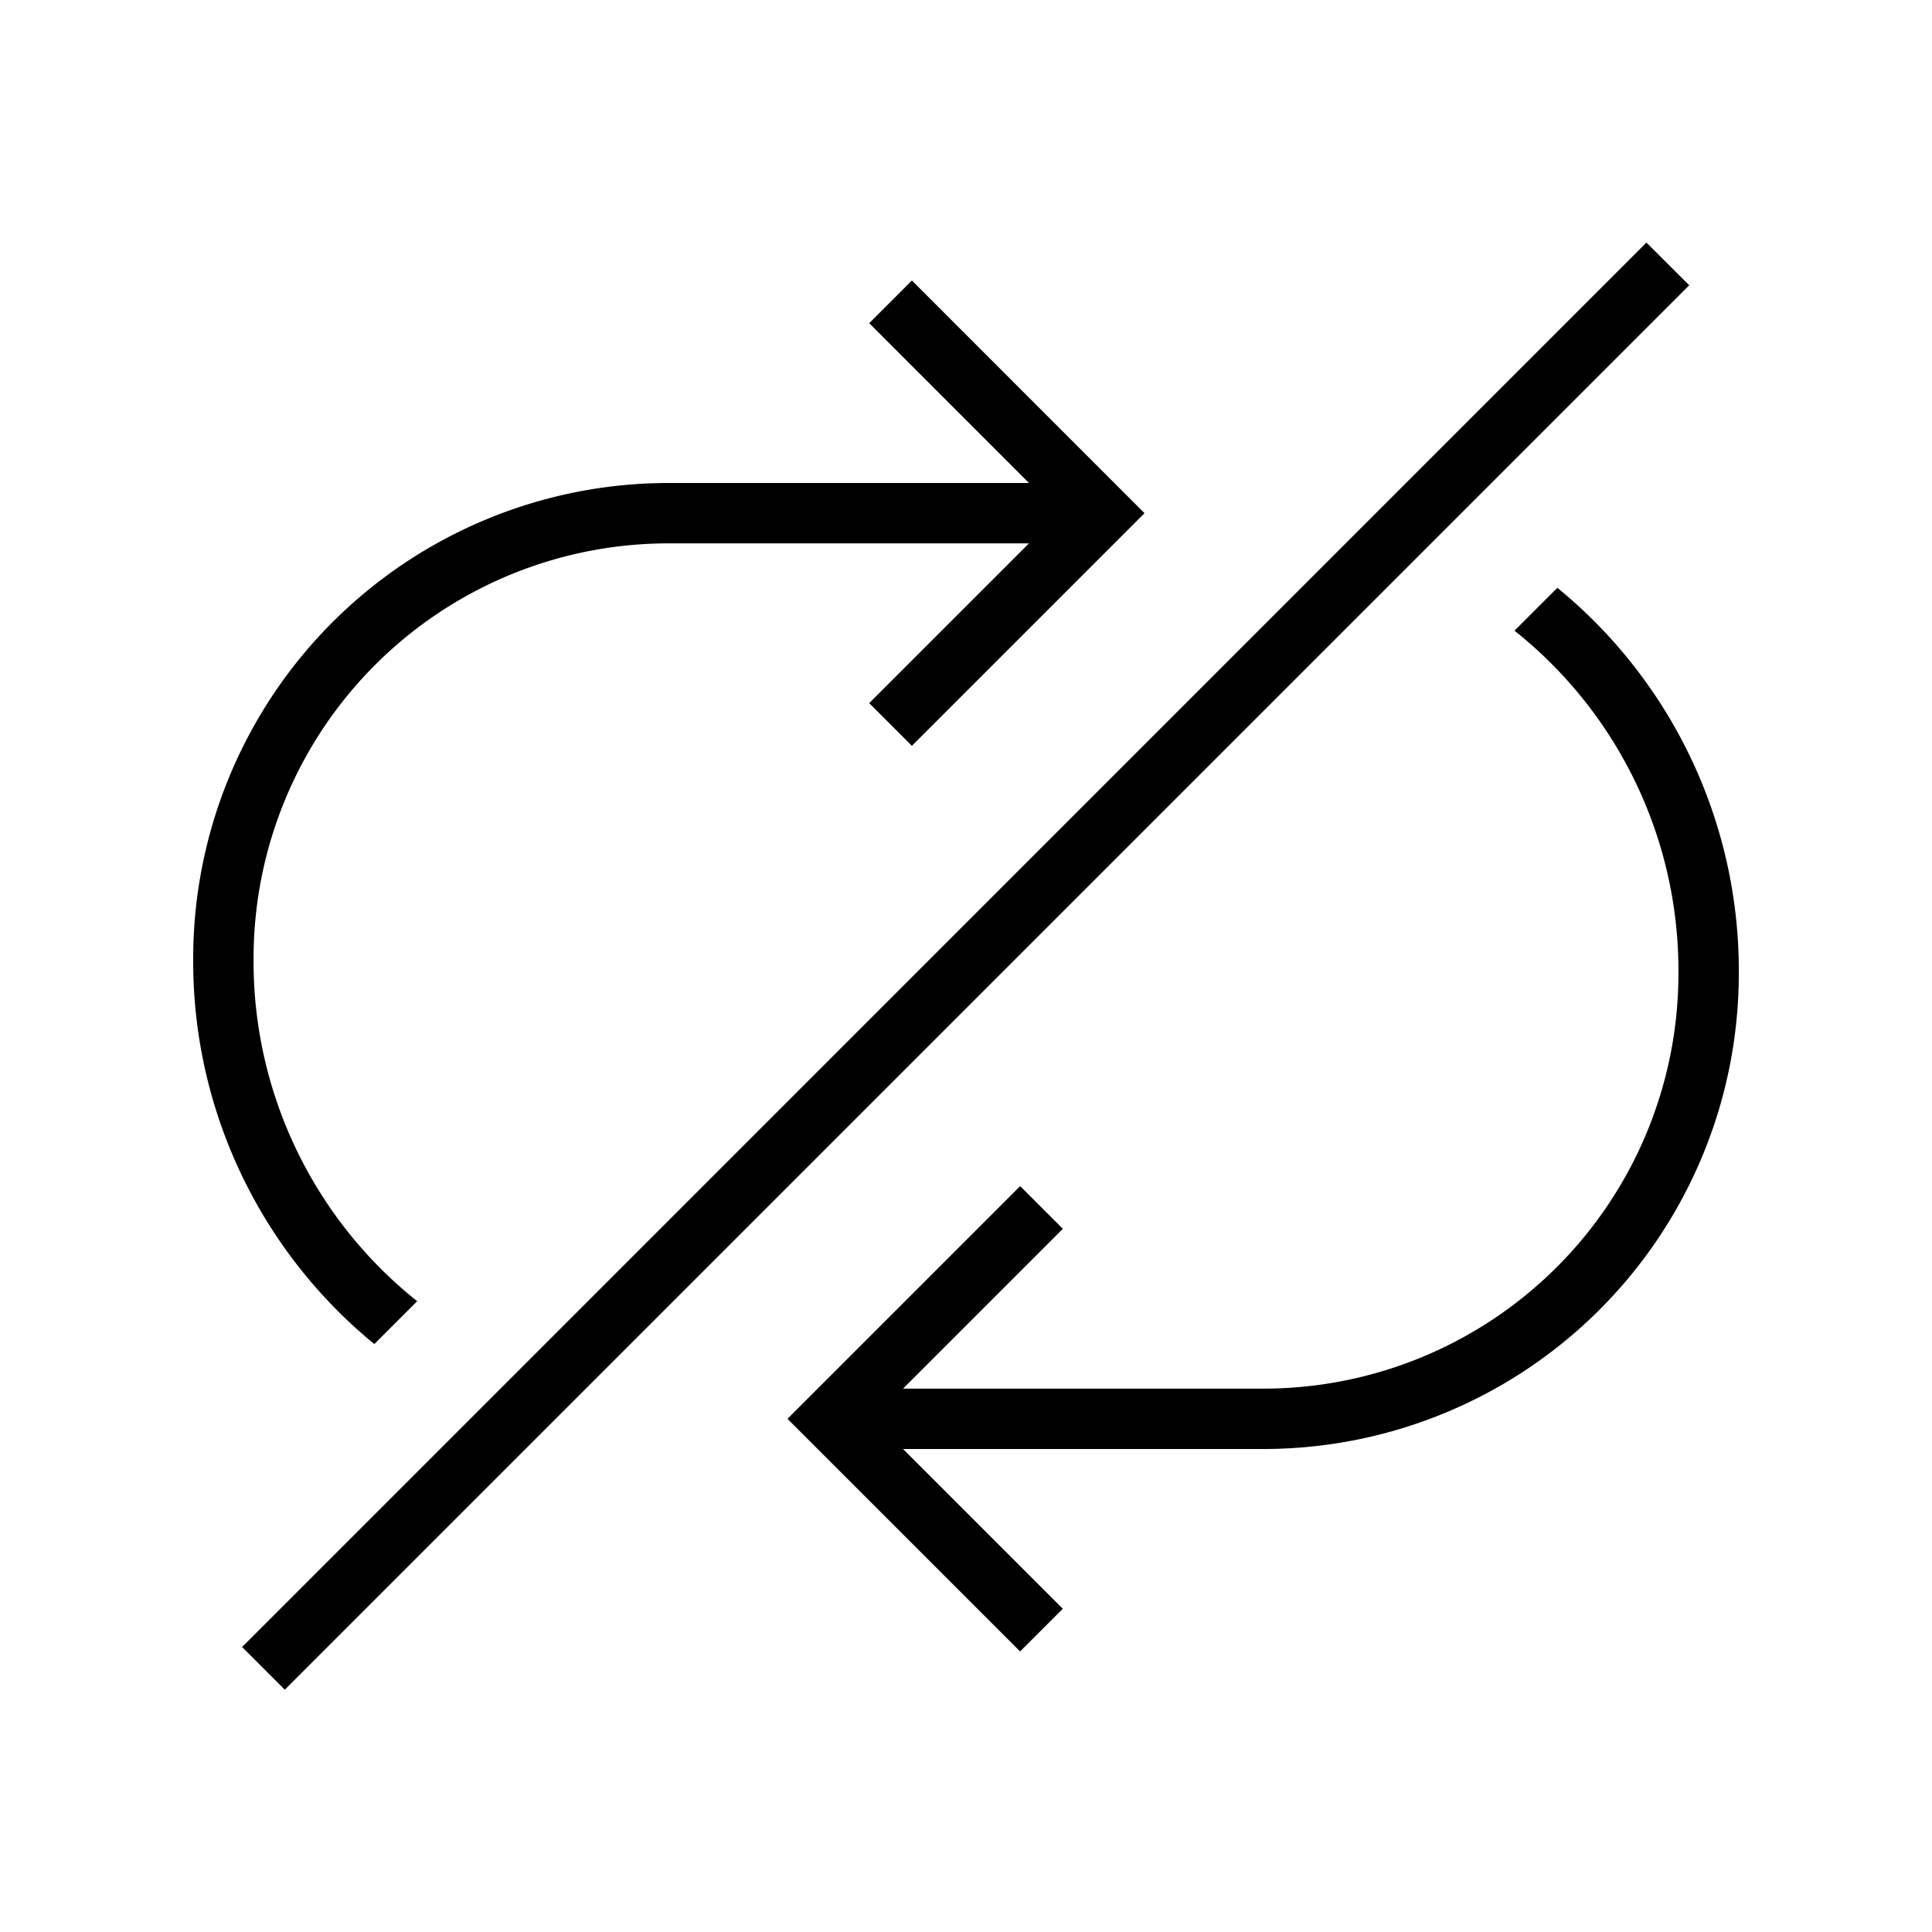 <svg xmlns="http://www.w3.org/2000/svg" id="icons" viewBox="0 0 32 32"><path d="M28.8 16.123A7.876 7.876 0 0 1 20.942 24h-5.985l2.646 2.646-.707.707-3.853-3.853 3.854-3.854.707.707L14.957 23h5.985a6.875 6.875 0 0 0 6.858-6.877 7.192 7.192 0 0 0-2.715-5.677l.71-.71a8.188 8.188 0 0 1 3.005 6.387ZM27.27 4.018 4.01 27.28l.707.707L27.979 4.725ZM6.2 22.262l.71-.71A7.192 7.192 0 0 1 4.2 15.877 6.873 6.873 0 0 1 11.054 9h5.989l-2.646 2.646.707.707L18.957 8.5l-3.853-3.854-.707.707L17.043 8h-5.989A7.875 7.875 0 0 0 3.2 15.877 8.188 8.188 0 0 0 6.2 22.262Z"/><path d="M0 0h32v32H0z" fill="none"/></svg>